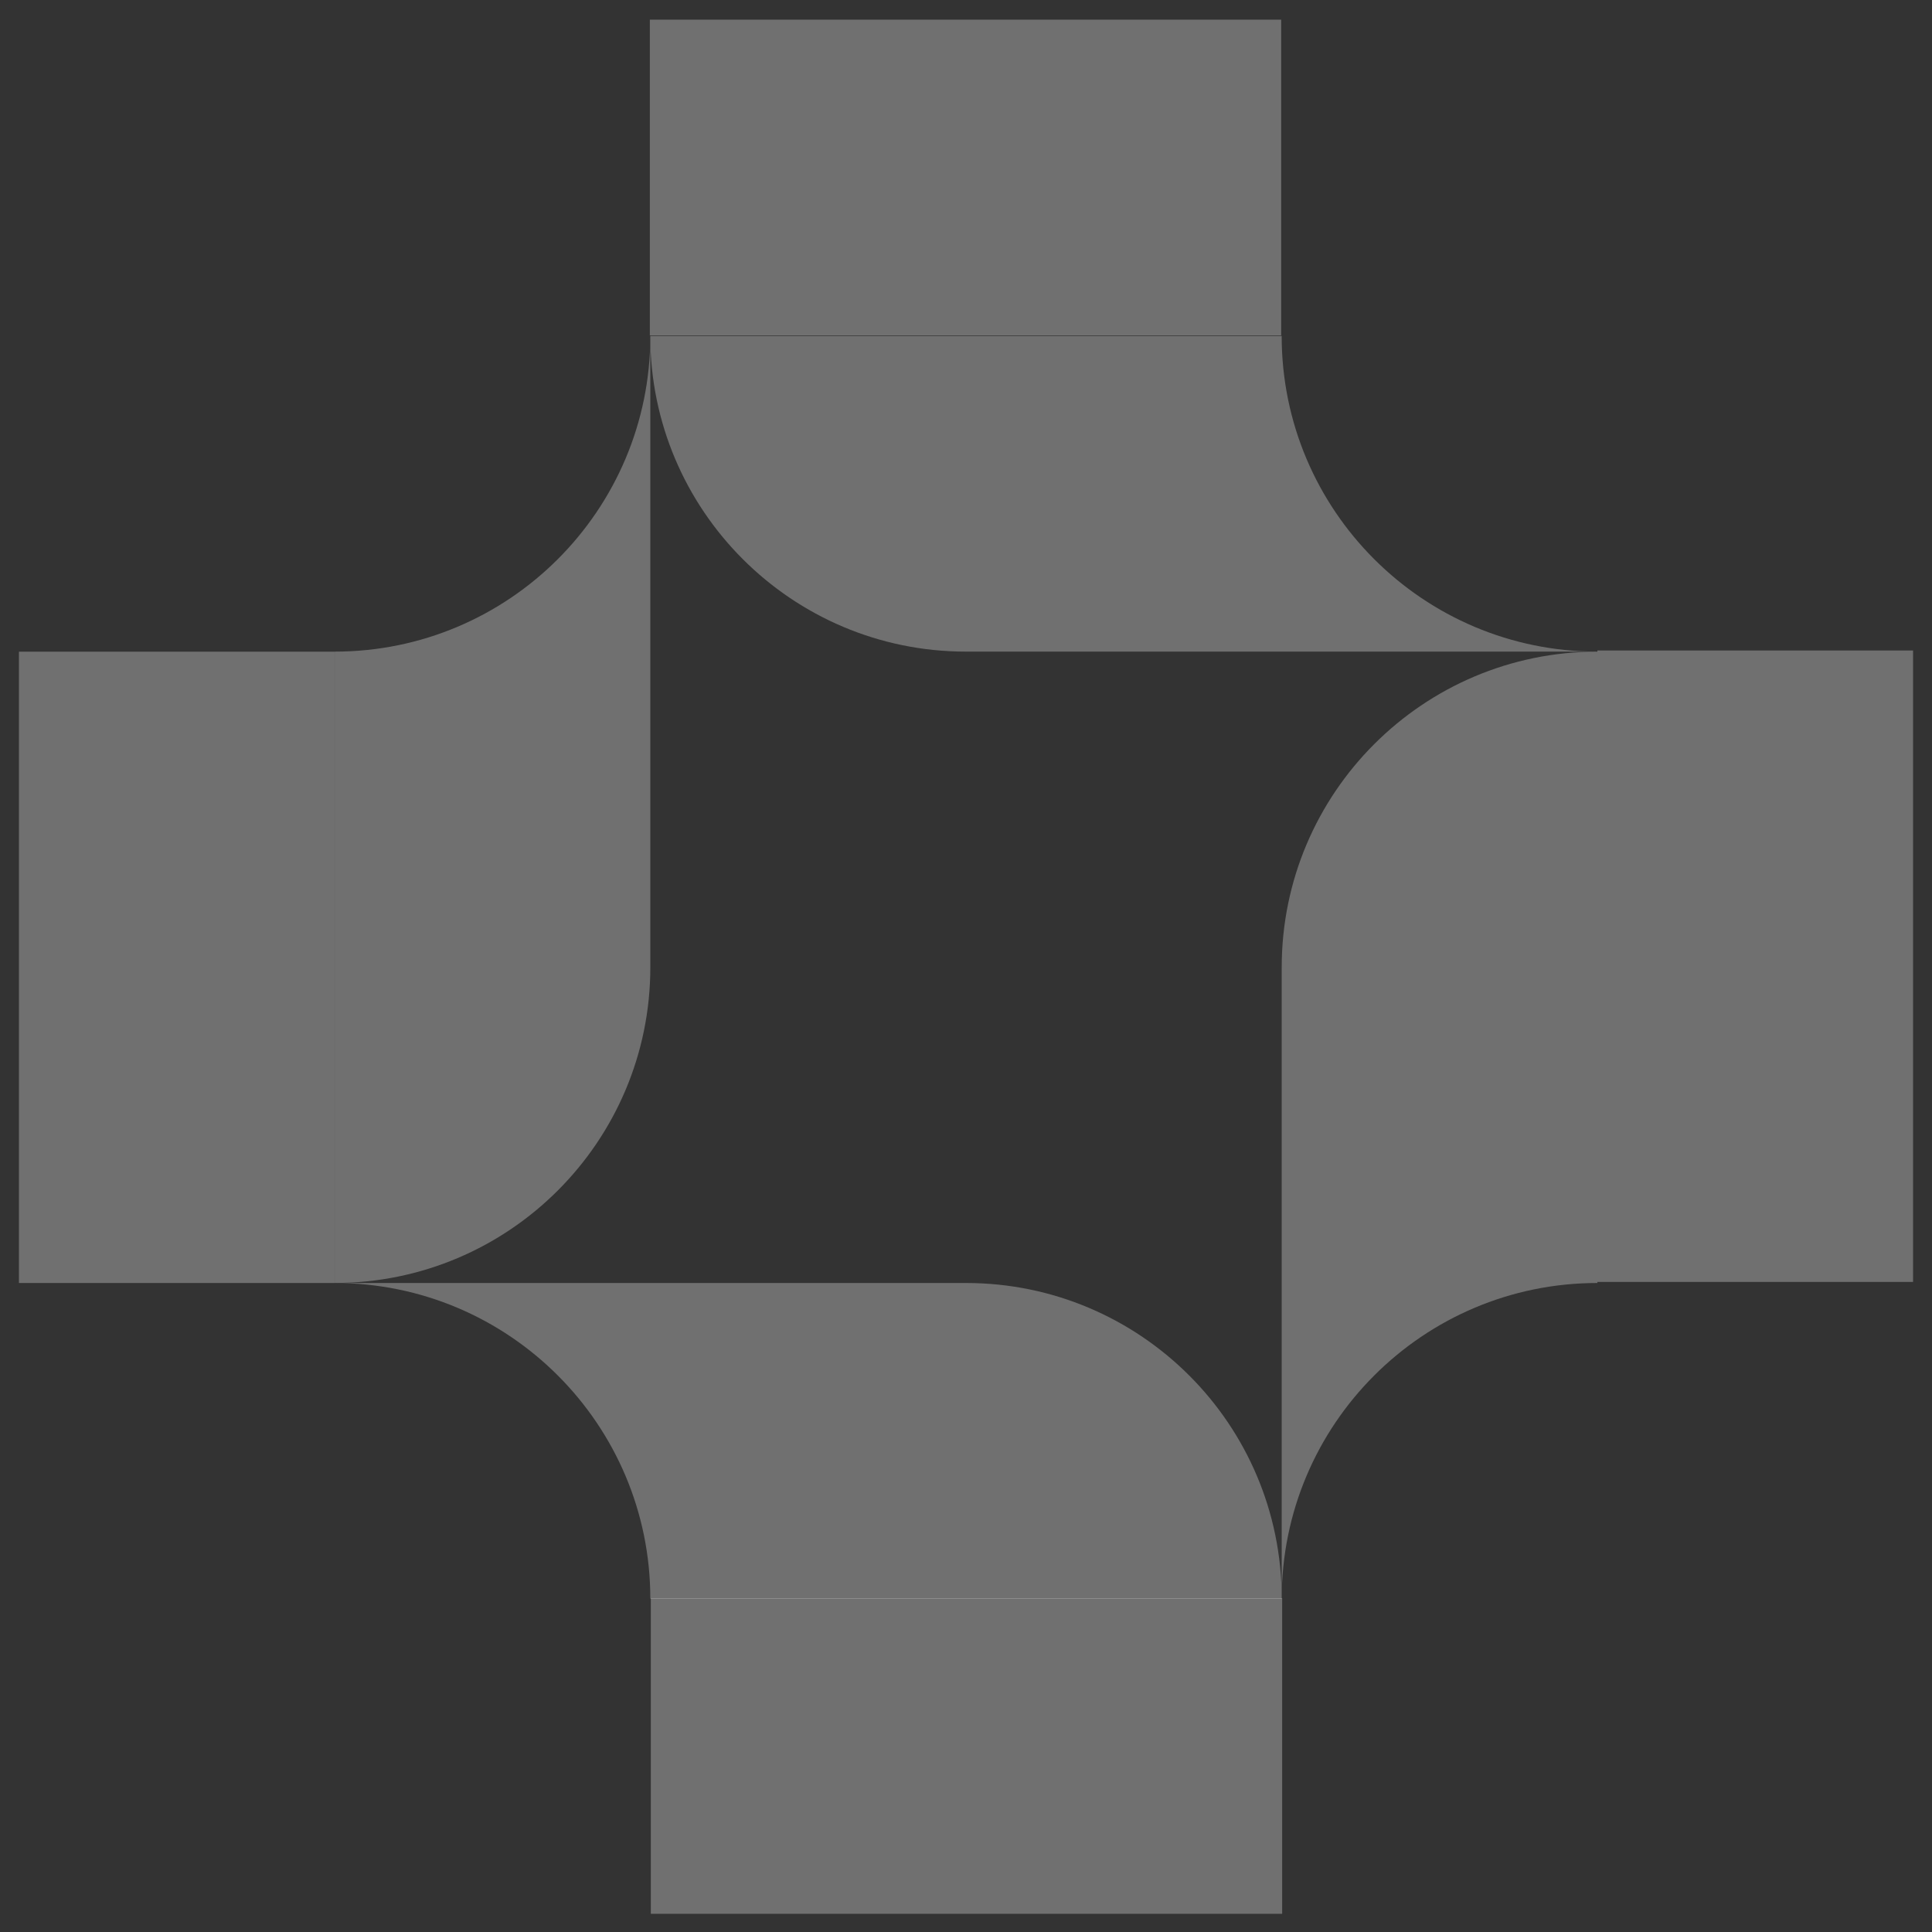 <svg width="51" height="51" viewBox="0 0 51 51" fill="none" xmlns="http://www.w3.org/2000/svg">
<rect x="0" y="0" width="51" height="51" fill="#333333" stroke="none"/>
<g clip-path="url(#clip0_2_1183)">
<path d="M17.166 8.868C17.166 13.468 20.899 17.201 25.499 17.201H42.166C37.566 17.201 33.833 13.468 33.833 8.868" fill="white" fill-opacity="0.3"/>
<path d="M33.82 8.853V0.52H17.154V8.853H33.82Z" fill="white" fill-opacity="0.3"/>
<path d="M33.834 42.201C33.834 37.601 30.101 33.868 25.5 33.868H8.834C13.434 33.868 17.167 37.601 17.167 42.201" fill="white" fill-opacity="0.3"/>
<path d="M17.18 42.187V50.52H33.846V42.187H17.18Z" fill="white" fill-opacity="0.3"/>
<path d="M42.167 17.202C37.567 17.202 33.834 20.935 33.834 25.535V42.202C33.834 37.602 37.567 33.868 42.167 33.868" fill="white" fill-opacity="0.3"/>
<path d="M42.167 33.839H50.5V17.172H42.167V33.839Z" fill="white" fill-opacity="0.3"/>
<path d="M8.834 33.867C13.434 33.867 17.167 30.134 17.167 25.534V8.868C17.167 13.468 13.434 17.201 8.834 17.201" fill="white" fill-opacity="0.3"/>
<path d="M8.833 17.202H0.5V33.868H8.833V17.202Z" fill="white" fill-opacity="0.3"/>
</g>
<defs>
<clipPath id="clip0_2_1183">
<rect width="50" height="50" fill="white" transform="translate(0.5 0.52)"/>
</clipPath>
</defs>
</svg>

